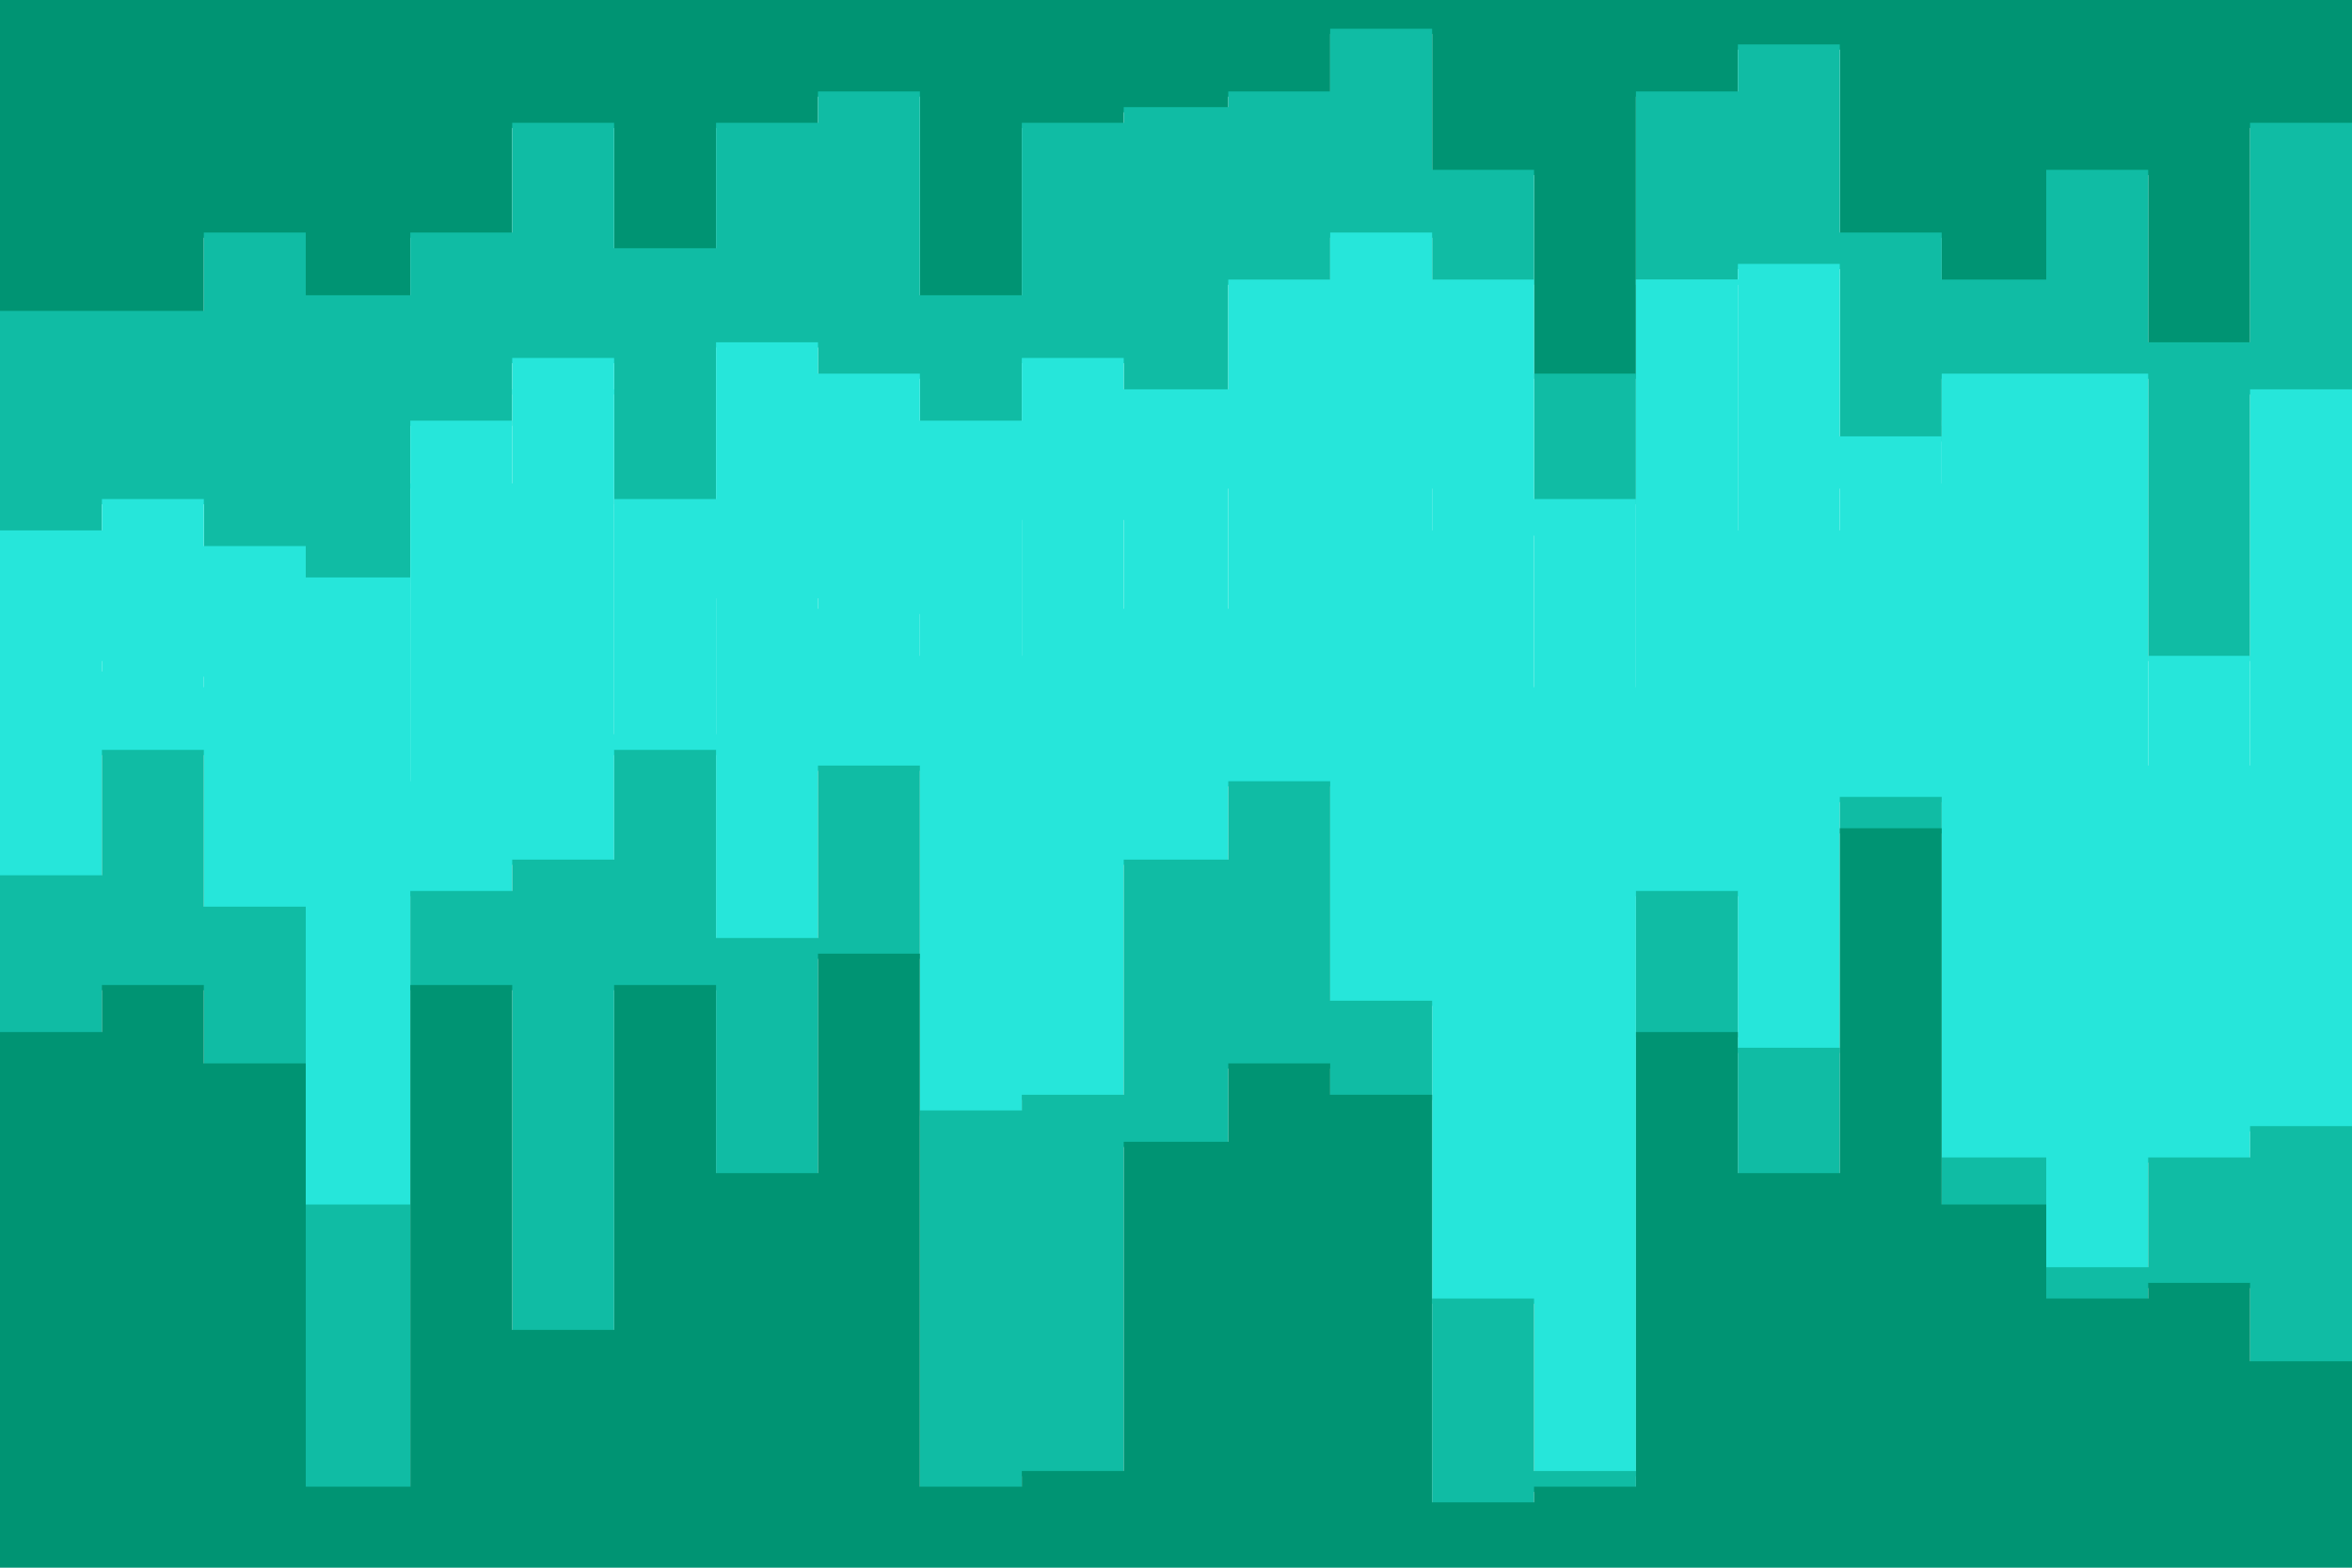 <svg id="visual" viewBox="0 0 900 600" width="900" height="600" xmlns="http://www.w3.org/2000/svg" xmlns:xlink="http://www.w3.org/1999/xlink" version="1.1"><path d="M0 121L39 121L39 121L78 121L78 91L117 91L117 115L157 115L157 91L196 91L196 49L235 49L235 97L274 97L274 49L313 49L313 37L352 37L352 115L391 115L391 49L430 49L430 43L470 43L470 37L509 37L509 13L548 13L548 67L587 67L587 145L626 145L626 37L665 37L665 19L704 19L704 91L743 91L743 109L783 109L783 67L822 67L822 133L861 133L861 49L900 49L900 115L900 0L900 0L861 0L861 0L822 0L822 0L783 0L783 0L743 0L743 0L704 0L704 0L665 0L665 0L626 0L626 0L587 0L587 0L548 0L548 0L509 0L509 0L470 0L470 0L430 0L430 0L391 0L391 0L352 0L352 0L313 0L313 0L274 0L274 0L235 0L235 0L196 0L196 0L157 0L157 0L117 0L117 0L78 0L78 0L39 0L39 0L0 0Z" fill="#009473"></path><path d="M0 205L39 205L39 193L78 193L78 211L117 211L117 223L157 223L157 163L196 163L196 139L235 139L235 193L274 193L274 133L313 133L313 145L352 145L352 163L391 163L391 139L430 139L430 151L470 151L470 109L509 109L509 91L548 91L548 109L587 109L587 193L626 193L626 109L665 109L665 103L704 103L704 169L743 169L743 145L783 145L783 145L822 145L822 253L861 253L861 151L900 151L900 169L900 113L900 47L861 47L861 131L822 131L822 65L783 65L783 107L743 107L743 89L704 89L704 17L665 17L665 35L626 35L626 143L587 143L587 65L548 65L548 11L509 11L509 35L470 35L470 41L430 41L430 47L391 47L391 113L352 113L352 35L313 35L313 47L274 47L274 95L235 95L235 47L196 47L196 89L157 89L157 113L117 113L117 89L78 89L78 119L39 119L39 119L0 119Z" fill="#10bca4"></path><path d="M0 253L39 253L39 259L78 259L78 265L117 265L117 301L157 301L157 187L196 187L196 151L235 151L235 283L274 283L274 229L313 229L313 235L352 235L352 253L391 253L391 199L430 199L430 235L470 235L470 187L509 187L509 187L548 187L548 205L587 205L587 265L626 265L626 109L665 109L665 205L704 205L704 187L743 187L743 163L783 163L783 199L822 199L822 295L861 295L861 223L900 223L900 223L900 167L900 149L861 149L861 251L822 251L822 143L783 143L783 143L743 143L743 167L704 167L704 101L665 101L665 107L626 107L626 191L587 191L587 107L548 107L548 89L509 89L509 107L470 107L470 149L430 149L430 137L391 137L391 161L352 161L352 143L313 143L313 131L274 131L274 191L235 191L235 137L196 137L196 161L157 161L157 221L117 221L117 209L78 209L78 191L39 191L39 203L0 203Z" fill="#26e6da"></path><path d="M0 337L39 337L39 289L78 289L78 349L117 349L117 463L157 463L157 343L196 343L196 331L235 331L235 289L274 289L274 361L313 361L313 295L352 295L352 427L391 427L391 421L430 421L430 331L470 331L470 301L509 301L509 385L548 385L548 499L587 499L587 565L626 565L626 343L665 343L665 403L704 403L704 307L743 307L743 445L783 445L783 487L822 487L822 445L861 445L861 433L900 433L900 301L900 221L900 221L861 221L861 293L822 293L822 197L783 197L783 161L743 161L743 185L704 185L704 203L665 203L665 107L626 107L626 263L587 263L587 203L548 203L548 185L509 185L509 185L470 185L470 233L430 233L430 197L391 197L391 251L352 251L352 233L313 233L313 227L274 227L274 281L235 281L235 149L196 149L196 185L157 185L157 299L117 299L117 263L78 263L78 257L39 257L39 251L0 251Z" fill="#26e6da"></path><path d="M0 397L39 397L39 379L78 379L78 409L117 409L117 571L157 571L157 379L196 379L196 511L235 511L235 379L274 379L274 451L313 451L313 367L352 367L352 571L391 571L391 565L430 565L430 439L470 439L470 409L509 409L509 421L548 421L548 577L587 577L587 571L626 571L626 397L665 397L665 451L704 451L704 319L743 319L743 463L783 463L783 499L822 499L822 493L861 493L861 523L900 523L900 373L900 299L900 431L861 431L861 443L822 443L822 485L783 485L783 443L743 443L743 305L704 305L704 401L665 401L665 341L626 341L626 563L587 563L587 497L548 497L548 383L509 383L509 299L470 299L470 329L430 329L430 419L391 419L391 425L352 425L352 293L313 293L313 359L274 359L274 287L235 287L235 329L196 329L196 341L157 341L157 461L117 461L117 347L78 347L78 287L39 287L39 335L0 335Z" fill="#10bca4"></path><path d="M0 601L39 601L39 601L78 601L78 601L117 601L117 601L157 601L157 601L196 601L196 601L235 601L235 601L274 601L274 601L313 601L313 601L352 601L352 601L391 601L391 601L430 601L430 601L470 601L470 601L509 601L509 601L548 601L548 601L587 601L587 601L626 601L626 601L665 601L665 601L704 601L704 601L743 601L743 601L783 601L783 601L822 601L822 601L861 601L861 601L900 601L900 601L900 371L900 521L861 521L861 491L822 491L822 497L783 497L783 461L743 461L743 317L704 317L704 449L665 449L665 395L626 395L626 569L587 569L587 575L548 575L548 419L509 419L509 407L470 407L470 437L430 437L430 563L391 563L391 569L352 569L352 365L313 365L313 449L274 449L274 377L235 377L235 509L196 509L196 377L157 377L157 569L117 569L117 407L78 407L78 377L39 377L39 395L0 395Z" fill="#009473"></path></svg>